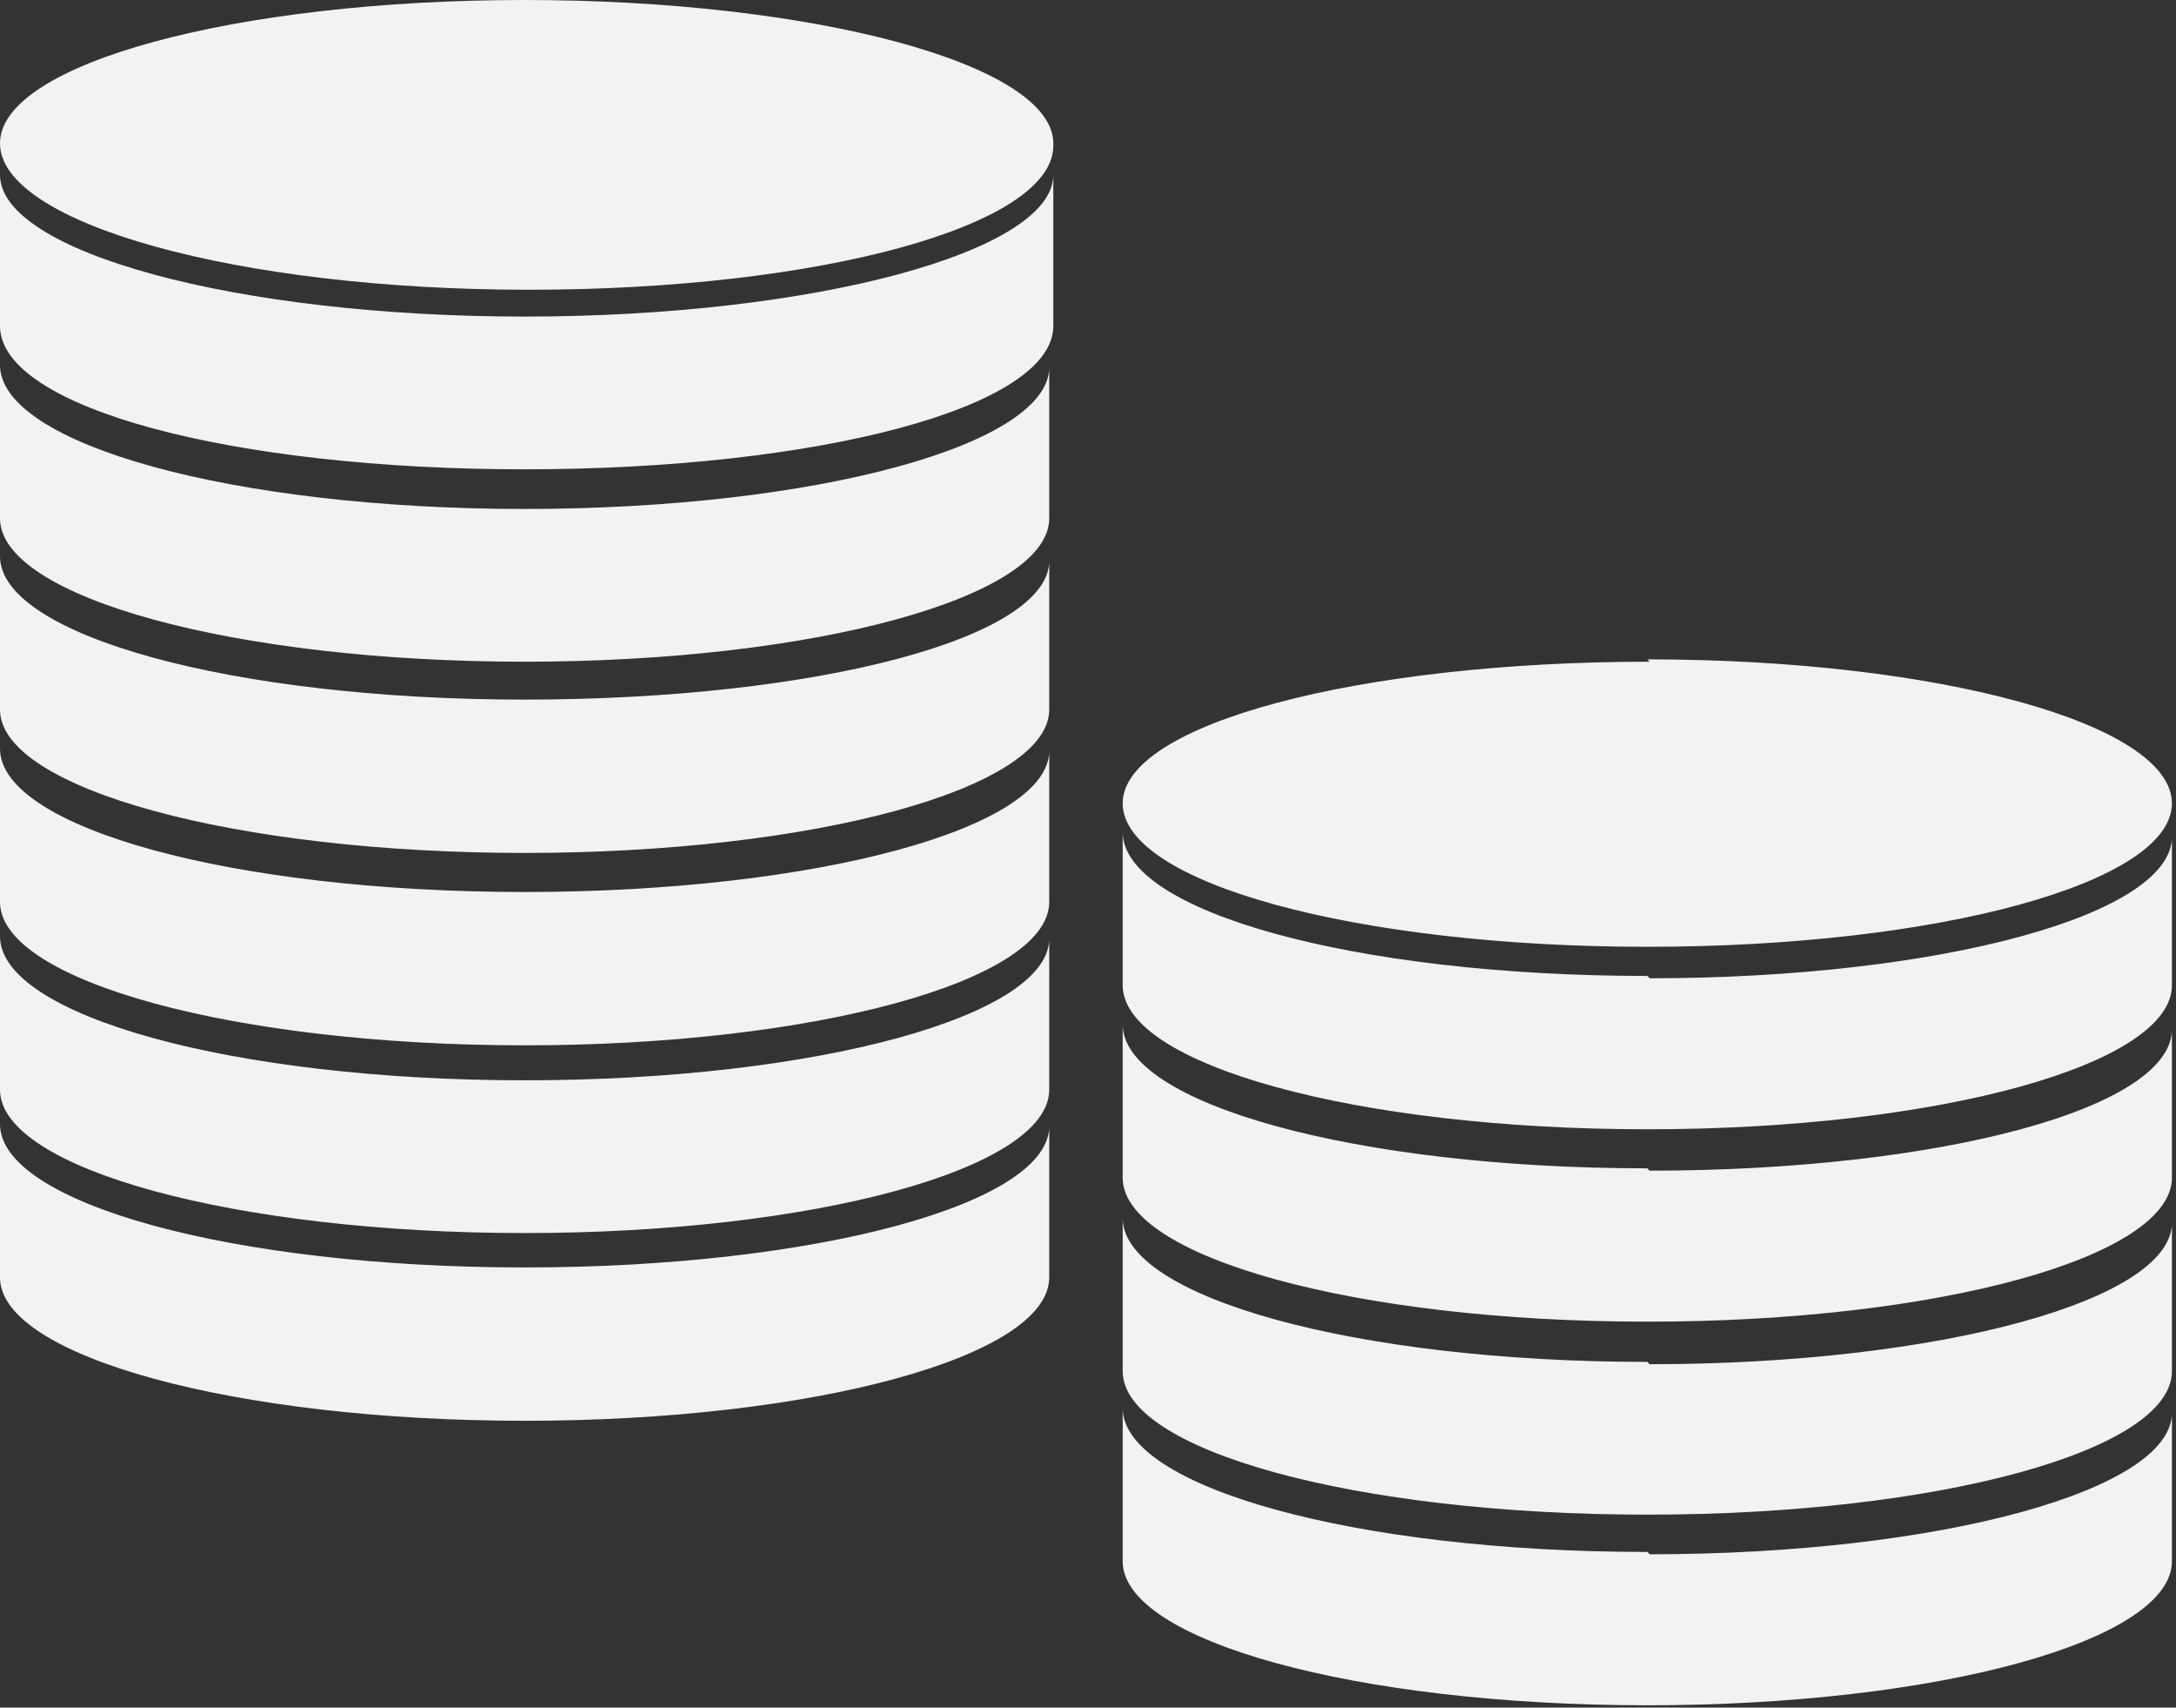 <svg xmlns="http://www.w3.org/2000/svg" viewBox="0 0 37.33 29.29"><rect x="0" y="0" width="37.33" height="29.29" fill="#333333" stroke="none"/><defs><style>.cls-1{fill:#f2f2f2;}</style></defs><title>Icon_Funds_White</title><g id="Layer_2" data-name="Layer 2"><g id="ATLAS"><path id="Icon" class="cls-1" d="M18.07,3V5.59C18.07,7,14,8.05,9,8.05S0,7,0,5.59V3C0,4.32,4.05,5.43,9,5.43S18.07,4.32,18.07,3Zm0-.5c0,1.37-4,2.47-9,2.47S0,3.83,0,2.46,4.05,0,9,0,18.07,1.1,18.07,2.46ZM9,8.73c-5,0-9-1.11-9-2.47V8.89c0,1.36,4.05,2.46,9,2.46s9-1.1,9-2.46V6.26C18.07,7.62,14,8.73,9,8.73ZM9,12c-5,0-9-1.1-9-2.46v2.63c0,1.36,4.05,2.46,9,2.46s9-1.1,9-2.46V9.58C18.07,10.94,14,12,9,12ZM9,15.3c-5,0-9-1.1-9-2.46v2.63c0,1.36,4.05,2.46,9,2.46s9-1.1,9-2.46V12.84C18.07,14.2,14,15.3,9,15.3Zm0,3.23c-5,0-9-1.11-9-2.47v2.63c0,1.36,4.05,2.46,9,2.46s9-1.1,9-2.46V16.06C18.07,17.42,14,18.53,9,18.53Zm0,3.21c-5,0-9-1.1-9-2.46v2.63c0,1.36,4.05,2.46,9,2.46s9-1.1,9-2.46V19.28C18.07,20.64,14,21.74,9,21.74Zm19.26-5c-5,0-9-1.1-9-2.47v2.63c0,1.36,4,2.47,9,2.47s9-1.11,9-2.47V14.31C37.34,15.68,33.29,16.78,28.3,16.78Zm0-5.43c5,0,9,1.11,9,2.47s-4,2.46-9,2.46-9-1.1-9-2.46S23.31,11.35,28.3,11.35Zm0,8.73c-5,0-9-1.11-9-2.47v2.63c0,1.36,4,2.47,9,2.47s9-1.11,9-2.47V17.61C37.34,19,33.29,20.08,28.3,20.08Zm0,3.32c-5,0-9-1.11-9-2.47v2.63c0,1.36,4,2.46,9,2.46s9-1.1,9-2.46V20.93C37.34,22.29,33.29,23.4,28.3,23.4Zm0,3.26c-5,0-9-1.11-9-2.47v2.63c0,1.36,4,2.47,9,2.47s9-1.11,9-2.47V24.19C37.34,25.55,33.29,26.66,28.3,26.66Z"/></g></g></svg>